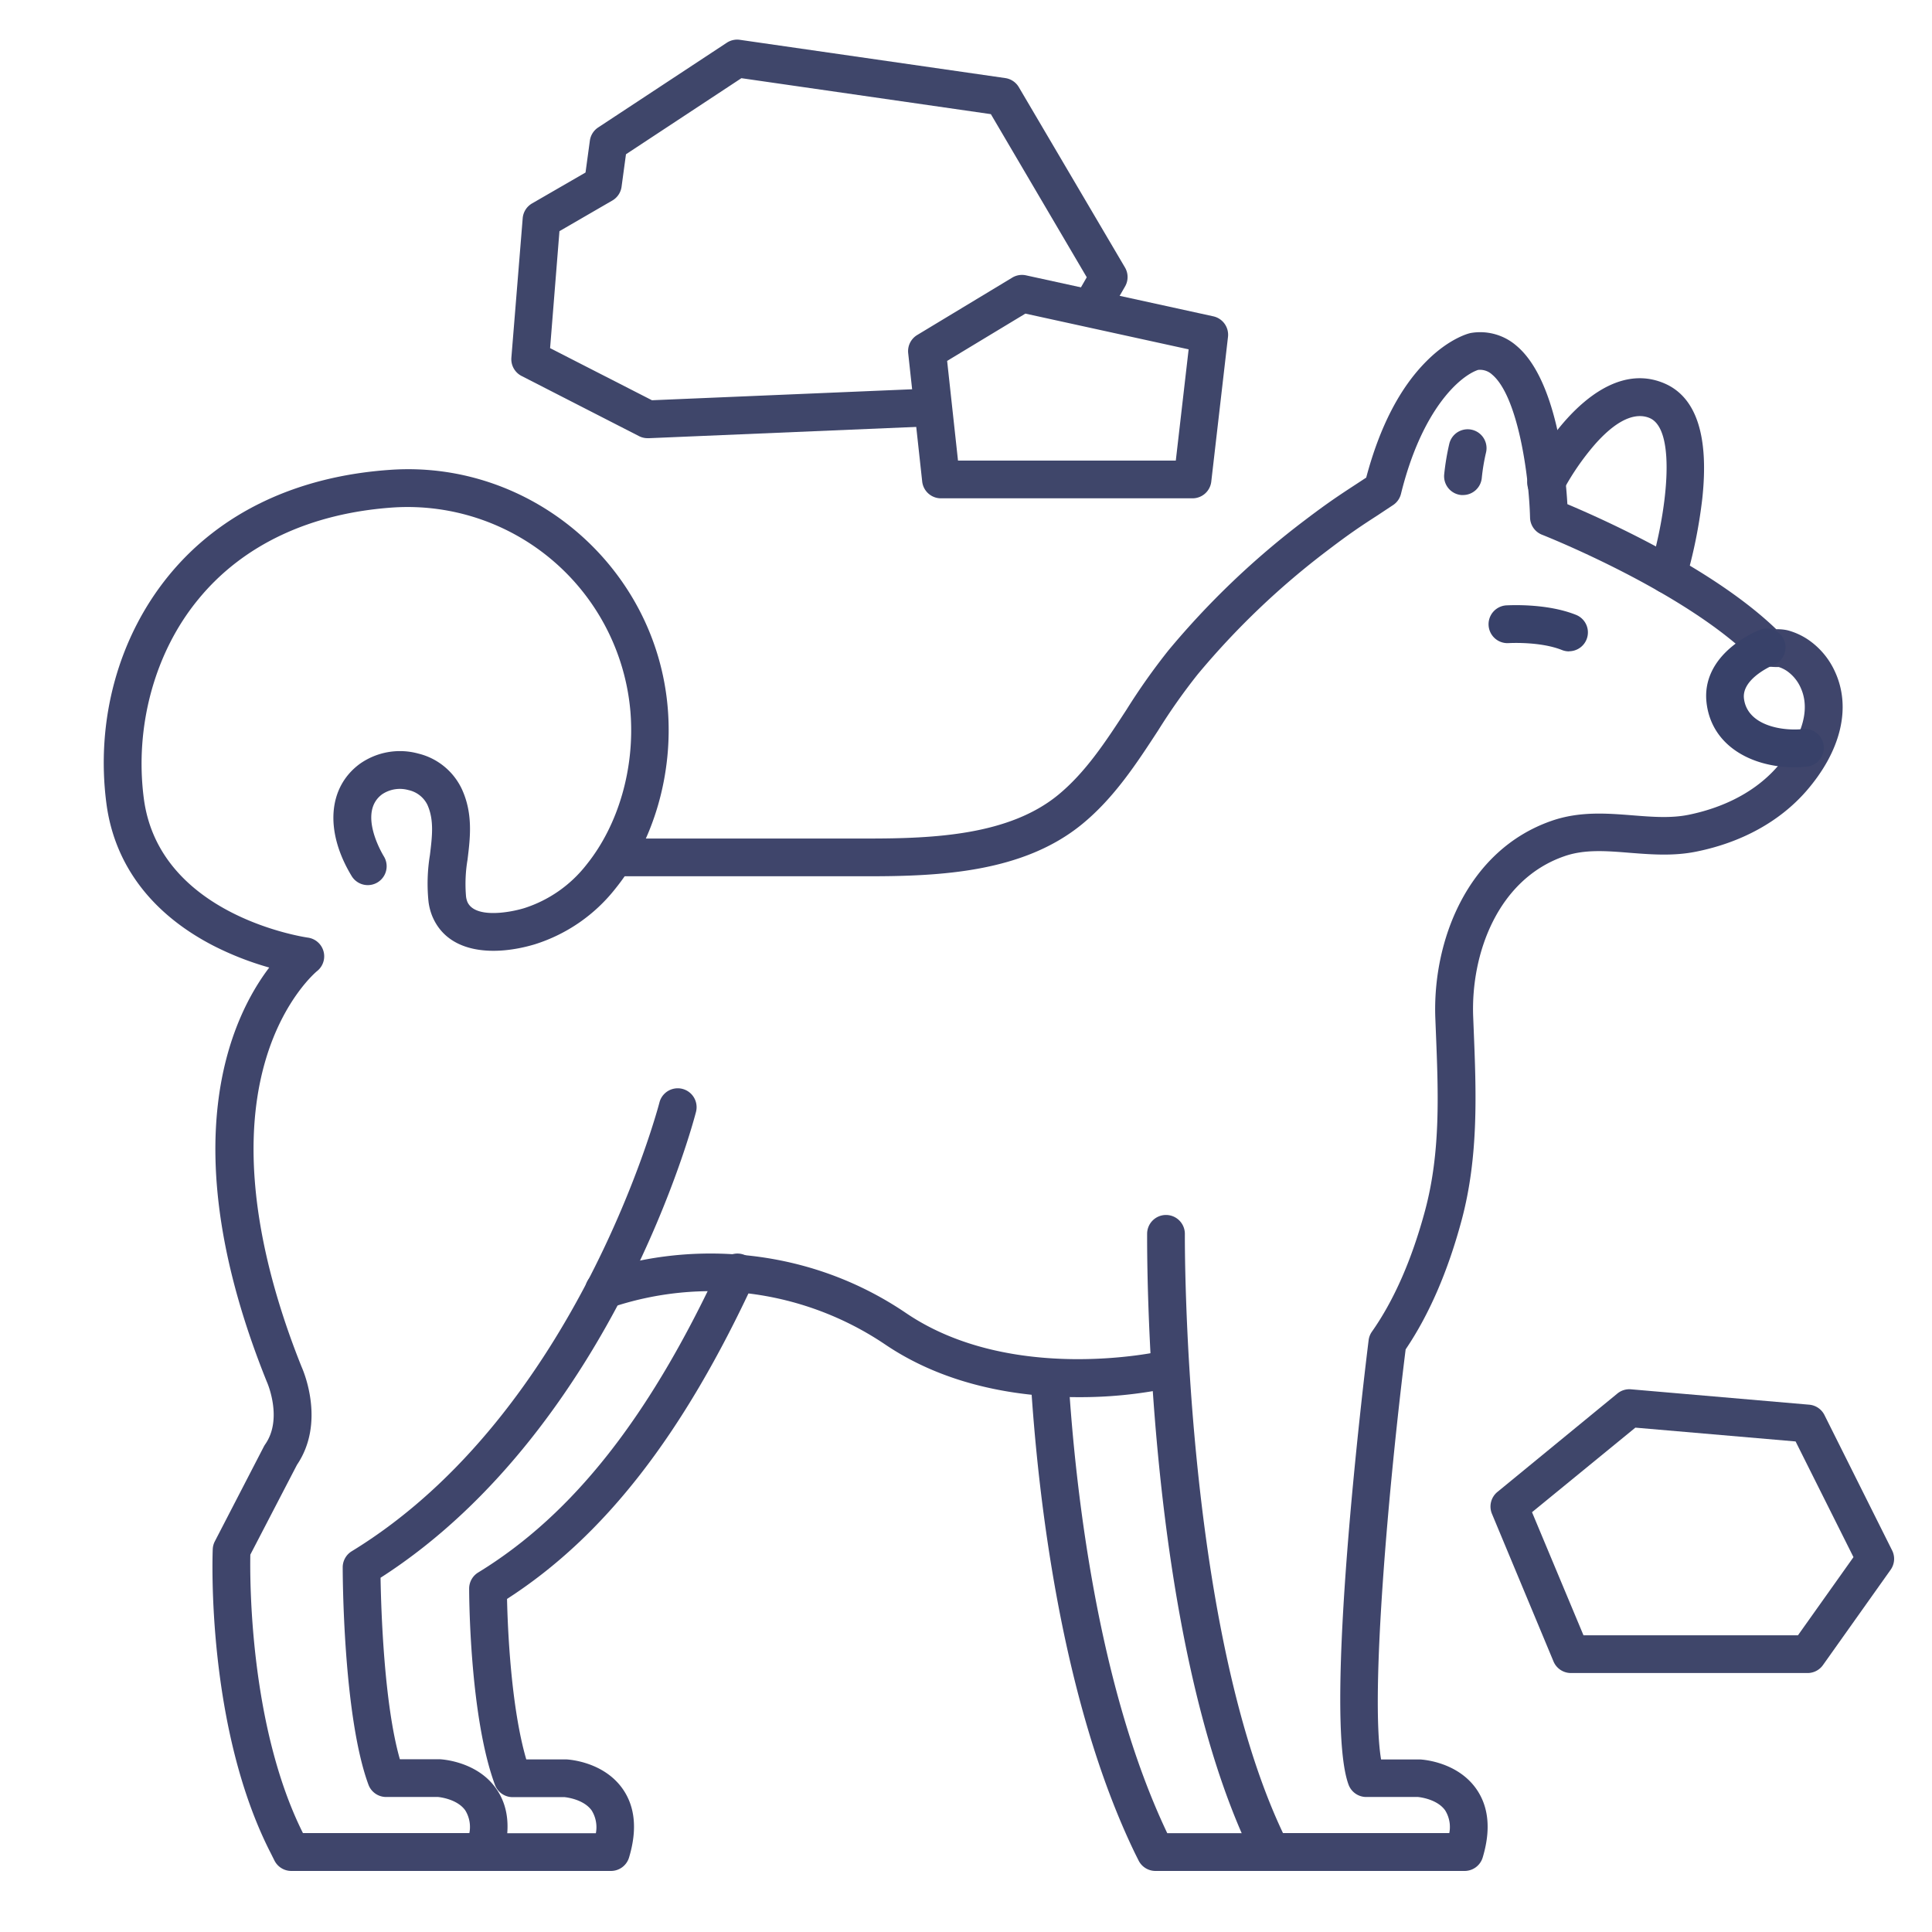 <?xml version="1.0" ?><svg id="Lines" viewBox="0 0 512 512" xmlns="http://www.w3.org/2000/svg"><defs><style>.cls-1{fill:#3f456b;}.cls-2{fill:#384169;}.cls-3{fill:#3f466a;}</style></defs><title/><path class="cls-1" d="M388.14,495.82h-51.2a5,5,0,0,1-4.48-2.76l-.93-1.86C303.39,433,304,331.24,304,326.93a5,5,0,0,1,5-4.95h0a5,5,0,0,1,5,5c0,1-.59,102.61,26,158.8h44.08a8.35,8.35,0,0,0-1.09-6c-2.07-2.94-6.55-3.49-7.19-3.56H362.07a5,5,0,0,1-4.69-3.27c-6.74-18.3,4.06-107.65,5.32-117.78a5,5,0,0,1,.87-2.26c5.84-8.29,10.57-19.07,14.06-32,4.19-15.56,3.55-31.18,2.88-47.72l-.13-3.26c-.81-20.47,8.41-44.61,30.8-52.4,7.4-2.57,14.6-2,21.56-1.45,5.19.41,10.08.79,14.74-.15,6.88-1.4,16.57-4.75,23.58-12.8,3.09-3.56,9.89-12.71,6.12-20.91a10.68,10.68,0,0,0-3.7-4.45,8.67,8.67,0,0,0-2.09-1l-.84,0c-2.24-.09-4.16-.16-5.75-1.76-18.16-18.3-55.76-33.15-56.14-33.3a5,5,0,0,1-3.18-4.53c-.31-11.67-3.32-32.29-10.07-37.93a4.7,4.7,0,0,0-3.7-1.22c-4.78,1.6-14.87,10.33-20.43,32.82a5,5,0,0,1-2.1,3c-1.51,1-2.83,1.87-4,2.65-4.65,3-7.46,4.87-13.37,9.37a208.12,208.12,0,0,0-34.41,32.84,159.56,159.56,0,0,0-10.44,14.8c-5.75,8.81-11.68,17.92-20.17,24.88-15.55,12.76-37.42,13.83-56.7,13.83H163.19a5,5,0,0,1,0-10h66.87c17.55,0,37.36-.9,50.36-11.56,7.29-6,12.56-14.06,18.13-22.61a170.12,170.12,0,0,1,11.11-15.71,217.72,217.72,0,0,1,36.07-34.43c6.19-4.71,9.28-6.73,13.95-9.78l2.38-1.56c3.57-13.45,8.93-23.83,16-30.88,5.86-5.88,10.88-7.25,11.44-7.38a3.29,3.29,0,0,1,.43-.09,14.66,14.66,0,0,1,11.93,3.39c10.55,8.81,13,32.88,13.51,42,9.46,4,38.44,16.87,55.35,33.14h.26a12.4,12.4,0,0,1,2.77.29,18.13,18.13,0,0,1,5.24,2.35,20.44,20.44,0,0,1,7.31,8.64c4.37,9.51,1.58,21.05-7.66,31.66-7,8-17.08,13.58-29.13,16-6,1.22-11.87.76-17.52.32-6.21-.5-12.07-1-17.48.92-17.56,6.11-24.76,25.79-24.1,42.57l.13,3.25c.67,16.56,1.37,33.68-3.22,50.72-3.65,13.56-8.63,25-14.81,34.13C368,393.79,363.1,449,366,466.27H376.3c1,.05,9.94.72,14.92,7.79,3.33,4.74,3.91,10.86,1.71,18.19A5,5,0,0,1,388.14,495.82Z"/><path class="cls-1" d="M161.92,495.82H128.4a5,5,0,0,1,0-10h29.51a8.45,8.45,0,0,0-1.09-6c-2.07-2.94-6.55-3.49-7.19-3.56H135.85a5,5,0,0,1-4.69-3.27c-6.75-18.31-6.83-50.63-6.83-52a5,5,0,0,1,2.39-4.26c25.17-15.4,45.56-41.34,64.17-81.62a5,5,0,0,1,9.08,4.19c-18.89,40.89-39.79,67.81-65.6,84.43.16,7.47,1,28.53,5.1,42.53h10.61c1,.05,9.94.72,14.92,7.79,3.33,4.74,3.91,10.86,1.71,18.19A5,5,0,0,1,161.92,495.82Z"/><path class="cls-1" d="M339.73,495.82H306.21a5,5,0,0,1-4.47-2.76l-.93-1.86C281,450.28,275,395.37,273.18,366.27a5,5,0,0,1,10-.62c1.76,28.13,7.5,80.94,26.16,120.17h30.41a5,5,0,0,1,0,10Z"/><path class="cls-1" d="M285.62,370.26c-15,0-34.49-2.74-51.1-14a82.58,82.58,0,0,0-72.78-9.67,5,5,0,0,1-3.36-9.42c20.85-7.44,53.28-8.5,81.75,10.82,27.91,18.93,67.07,10.21,67.46,10.12a5,5,0,0,1,2.26,9.74A115.54,115.54,0,0,1,285.62,370.26Z"/><path class="cls-1" d="M442,157.31a5.21,5.21,0,0,1-1.46-.21,5,5,0,0,1-3.33-6.25c4.36-14.3,7.36-36.94-.05-40.07-2.78-1.17-7.56-.9-14.58,7.09A67.57,67.57,0,0,0,414.25,130a5,5,0,1,1-8.91-4.53c6.06-11.92,20.4-30.36,35.67-23.9,8.51,3.6,11.92,13.89,10.11,30.6a131,131,0,0,1-4.38,21.61A5,5,0,0,1,442,157.31Z"/><path class="cls-2" d="M415.79,172.62a5.08,5.08,0,0,1-1.86-.36c-5.81-2.32-14-1.83-14.11-1.83a5,5,0,0,1-.65-10c.42,0,10.53-.67,18.48,2.51a5,5,0,0,1-1.86,9.65Z"/><path class="cls-2" d="M475.48,203.33c-11.05,0-21.9-5.53-23.23-17.12-.65-5.67,1.77-10.88,7-15.09a28.93,28.93,0,0,1,7.33-4.29,5,5,0,0,1,3.58,9.33c-.14.06-8.58,3.54-8,8.91.82,7.07,9.82,8.74,15.67,8.14a5,5,0,1,1,1,9.95A31.93,31.93,0,0,1,475.48,203.33Z"/><path class="cls-1" d="M128.4,495.82H77.2a5,5,0,0,1-4.47-2.76l-.93-1.86c-17.14-33.32-15.5-78.73-15.42-80.64a5,5,0,0,1,.56-2.1l13-25.14a6.42,6.42,0,0,1,.34-.56c4.74-6.77.53-16.35.49-16.45a2.29,2.29,0,0,1-.1-.23c-25.27-62.8-9.44-96.34.68-109.67a80.89,80.89,0,0,1-14.88-5.83C40.12,242.12,30.34,229.12,28.21,213c-2.9-22.08,3.14-44.15,16.58-60.56,13.61-16.61,33.94-26.27,58.79-27.94,37.33-2.52,70.26,25.82,73.38,63.15,1.46,17.4-3.71,35.27-13.84,47.8a43.9,43.9,0,0,1-21.42,14.81c-10.31,3.09-22.85,2.76-27.13-7.43a15.32,15.32,0,0,1-1-3.8,46.84,46.84,0,0,1,.36-12.41c.61-5,1.14-9.33-.67-13.35a7.31,7.31,0,0,0-5-3.89,8.45,8.45,0,0,0-7,1.12c-6.38,4.72-.24,15.28.48,16.47a5,5,0,0,1-8.55,5.19c-7.15-11.8-6.32-23.45,2.12-29.7a18.41,18.41,0,0,1,15.53-2.76,17.24,17.24,0,0,1,11.58,9.47c3,6.56,2.17,13,1.48,18.66a38.6,38.6,0,0,0-.39,9.8,5.75,5.75,0,0,0,.33,1.32c1.85,4.39,10.65,3.05,15.05,1.73a34.07,34.07,0,0,0,16.52-11.51c8.54-10.58,12.9-25.79,11.65-40.69a59.28,59.28,0,0,0-62.75-54c-22,1.48-39.91,9.88-51.72,24.3C41,172.81,35.62,192.59,38.12,211.65c4.11,31.22,43.07,36.77,43.47,36.83A5,5,0,0,1,84,257.37c-.06.05-8.71,7.14-13.55,23.33-8.2,27.47.63,59.5,9.49,81.56.72,1.62,6.21,14.94-1.24,25.94L66.34,412c-.13,6.92-.17,45.56,13.94,73.78h44.11a8.4,8.4,0,0,0-1.08-6c-2.07-2.94-6.55-3.49-7.19-3.56H102.34a5,5,0,0,1-4.7-3.27c-6.74-18.31-6.82-56-6.82-57.58a5,5,0,0,1,2.39-4.27c60-36.68,81.34-118.11,81.55-118.93a5,5,0,0,1,9.69,2.48c-.22.88-5.64,21.79-18.9,47.7-12,23.45-32.85,55.35-64.7,75.77.14,8.29.9,33.35,5.12,48.1h10.59c1,.05,10,.72,14.93,7.79,3.33,4.74,3.9,10.86,1.7,18.19A5,5,0,0,1,128.4,495.82Z"/><path class="cls-1" d="M387.71,131.19l-.44,0a5,5,0,0,1-4.55-5.41,64.54,64.54,0,0,1,1.36-8.18,5,5,0,0,1,9.73,2.33,52.23,52.23,0,0,0-1.12,6.71A5,5,0,0,1,387.71,131.19Z"/><path class="cls-3" d="M171.61,116.12a4.92,4.92,0,0,1-2.28-.55l-31.1-15.93a5,5,0,0,1-2.71-4.85l3-36.95A5,5,0,0,1,141,53.91l14.17-8.19,1.15-8.44a5,5,0,0,1,2.2-3.5l34.08-22.45a5,5,0,0,1,3.46-.78L266.4,20.69A5,5,0,0,1,270,23.1l28.15,47.82a5,5,0,0,1,0,5l-4.31,7.46a5,5,0,1,1-8.66-5L288,73.48,262.59,30.25l-66.11-9.53L165.89,40.88l-1.17,8.62a5,5,0,0,1-2.46,3.65l-14,8.11-2.48,31,27,13.81,73.7-3.11a5,5,0,0,1,.42,10l-75,3.17Z"/><path class="cls-3" d="M316.05,132.06H249.39a5,5,0,0,1-5-4.46l-3.71-34a5,5,0,0,1,2.39-4.82l25.19-15.21a5,5,0,0,1,3.65-.6l49.63,10.86a5,5,0,0,1,3.89,5.46L321,127.63A5,5,0,0,1,316.05,132.06Zm-62.17-10H311.6L315,92.58l-43.26-9.47L251,95.64Z"/><path class="cls-3" d="M479.07,443.37H416.3a5,5,0,0,1-4.61-3.08l-16.31-39.12a5,5,0,0,1,1.45-5.79l31.79-26.08a5,5,0,0,1,3.6-1.12l47.28,4.08a5,5,0,0,1,4,2.74l17.93,35.87a5,5,0,0,1-.39,5.13l-17.94,25.27A5,5,0,0,1,479.07,443.37Zm-59.43-10h56.84l14.71-20.71L475.85,382l-42.46-3.66L406,400.75Z"/></svg>